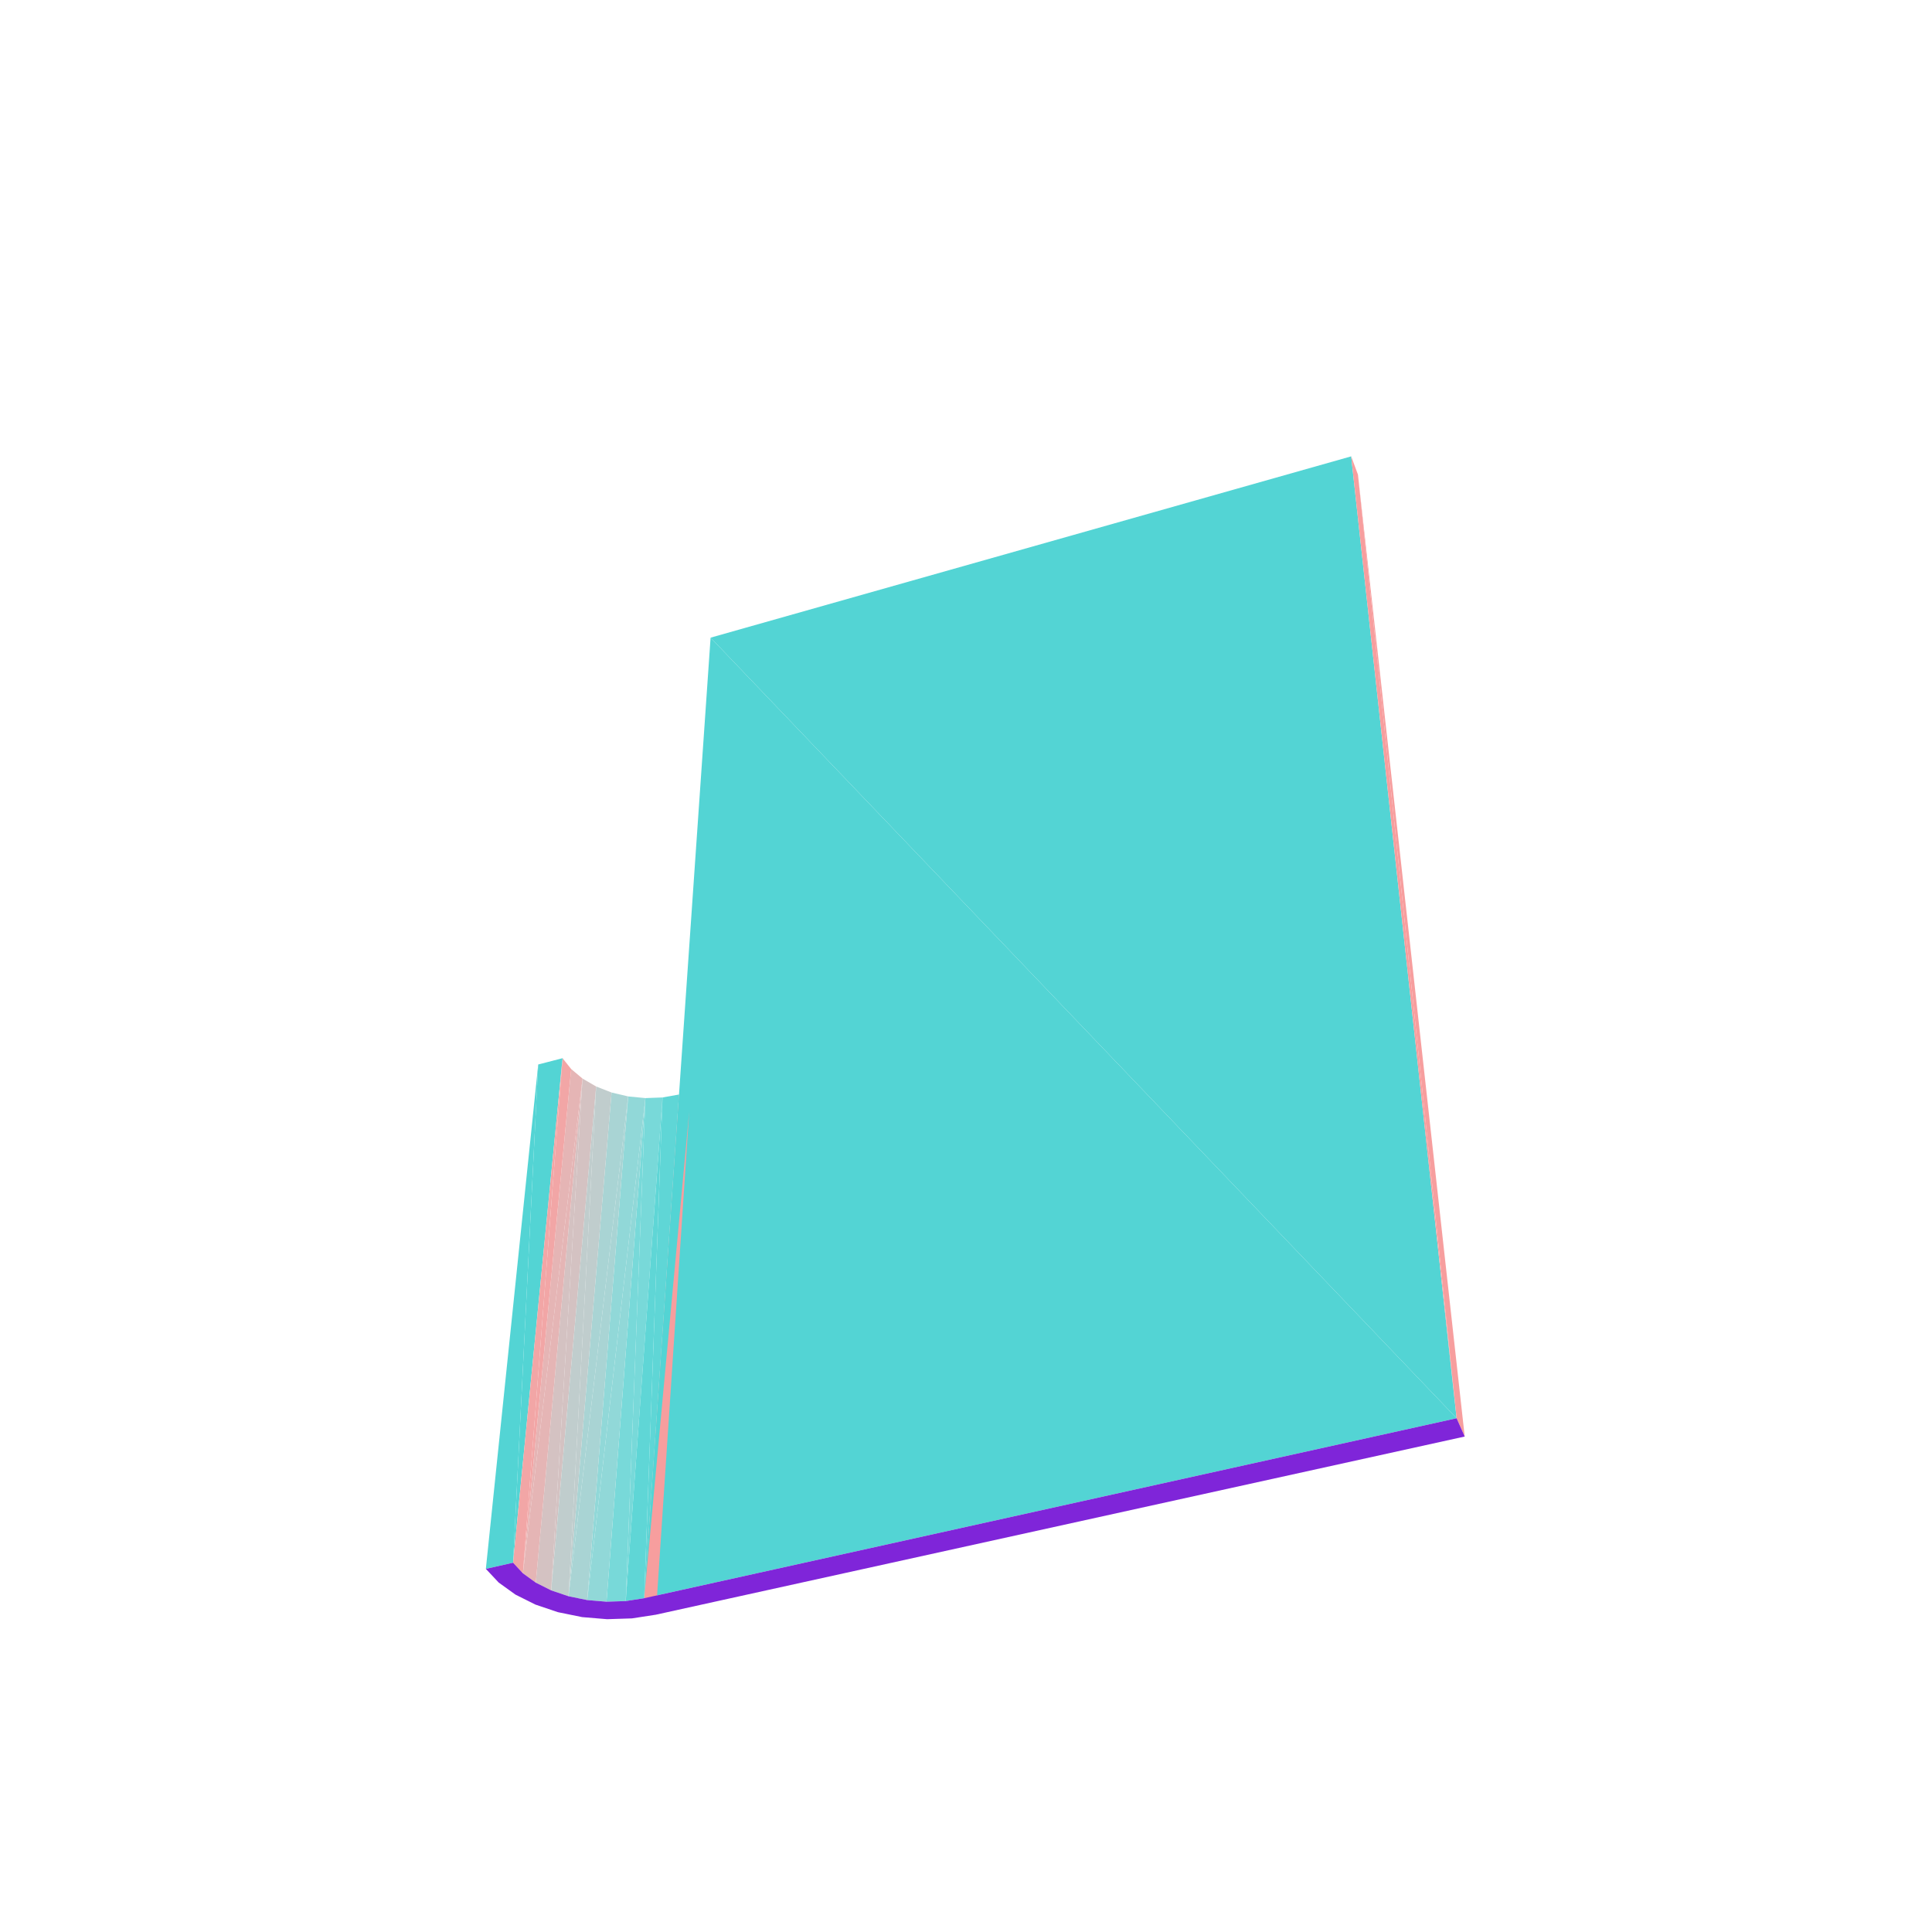 <?xml version="1.0" encoding="UTF-8"?>
<!-- Generated by jsxcad -->
<!DOCTYPE svg PUBLIC "-//W3C//DTD SVG 1.1 Tiny//EN" "http://www.w3.org/Graphics/SVG/1.1/DTD/svg11-tiny.dtd">
<svg viewBox="-250 -250 500 500" width="500" height="500" xmlns="http://www.w3.org/2000/svg"><path d="M-66.101,-84.975L126.973,117.042L99.682,-131.894z" style="fill:rgb(83,212,212)"/><path d="M126.973,117.042L101.437,-127.174L99.682,-131.894zM-83.287,163.618L-71.627,37.636L-74.275,33.262z" style="fill:rgb(247,158,158)"/><path d="M-82.976,34.186L-88.059,164.358L-78.538,34.02z" style="fill:rgb(120,217,217)"/><path d="M-98.029,164.099L-82.976,34.186L-87.427,33.755z" style="fill:rgb(145,216,216)"/><path d="M-78.538,34.02L-83.287,163.618L-74.275,33.262z" style="fill:rgb(95,214,214)"/><path d="M-102.862,163.11L-87.427,33.755L-91.726,32.742z" style="fill:rgb(169,212,212)"/><path d="M-95.716,31.181L-102.862,163.11L-91.726,32.742z" style="fill:rgb(192,205,205)"/><path d="M-99.246,29.13L-107.356,161.586L-95.716,31.181z" style="fill:rgb(212,194,194)"/><path d="M-114.673,157.167L-99.246,29.13L-102.183,26.66z" style="fill:rgb(229,181,181)"/><path d="M-104.413,23.862L-114.673,157.167L-102.183,26.66z" style="fill:rgb(242,166,166)"/><path d="M-110.712,25.488L-117.214,154.43L-104.413,23.862zM126.973,117.042L-66.101,-84.975L-83.287,163.618z" style="fill:rgb(83,212,212)"/><path d="M-71.627,37.636L-83.287,163.618L-80.276,167.886z" style="fill:rgb(247,158,158)"/><path d="M-88.059,164.358L-82.976,34.186L-93.034,164.52z" style="fill:rgb(120,217,217)"/><path d="M-82.976,34.186L-98.029,164.099L-93.034,164.52z" style="fill:rgb(145,216,216)"/><path d="M-83.287,163.618L-78.538,34.02L-88.059,164.358z" style="fill:rgb(95,214,214)"/><path d="M-87.427,33.755L-102.862,163.11L-98.029,164.099z" style="fill:rgb(169,212,212)"/><path d="M-102.862,163.11L-95.716,31.181L-107.356,161.586z" style="fill:rgb(192,205,205)"/><path d="M-107.356,161.586L-99.246,29.13L-111.343,159.582z" style="fill:rgb(212,194,194)"/><path d="M-99.246,29.13L-114.673,157.167L-111.343,159.582z" style="fill:rgb(229,181,181)"/><path d="M-117.214,154.43L-110.712,25.488L-124.261,156.021z" style="fill:rgb(83,212,212)"/><path d="M-114.673,157.167L-104.413,23.862L-117.214,154.43z" style="fill:rgb(242,166,166)"/><path d="M101.437,-127.174L126.973,117.042L129.067,121.774z" style="fill:rgb(247,158,158)"/><path d="M-93.034,164.52L-92.885,169.047L-86.452,168.838zM-98.029,164.099L-99.346,168.506L-92.885,169.047zM-83.287,163.618L-86.452,168.838L-80.276,167.886zM-102.862,163.11L-105.602,167.232L-99.346,168.506zM-93.034,164.52L-86.452,168.838L-88.059,164.358zM-98.029,164.099L-92.885,169.047L-93.034,164.52zM-88.059,164.358L-86.452,168.838L-83.287,163.618zM-102.862,163.11L-99.346,168.506L-98.029,164.099zM-111.343,159.582L-111.426,165.269L-105.602,167.232zM-107.356,161.586L-105.602,167.232L-102.862,163.11zM-111.343,159.582L-105.602,167.232L-107.356,161.586zM-117.214,154.43L-116.603,162.683L-111.426,165.269zM-114.673,157.167L-111.426,165.269L-111.343,159.582zM-117.214,154.43L-111.426,165.269L-114.673,157.167zM-117.214,154.43L-120.938,159.563L-116.603,162.683zM-120.938,159.563L-117.214,154.43L-124.261,156.021zM-80.276,167.886L126.973,117.042L-83.287,163.618zM126.973,117.042L-80.276,167.886L129.067,121.774z" style="fill:rgb(127,37,217)"/></svg>
